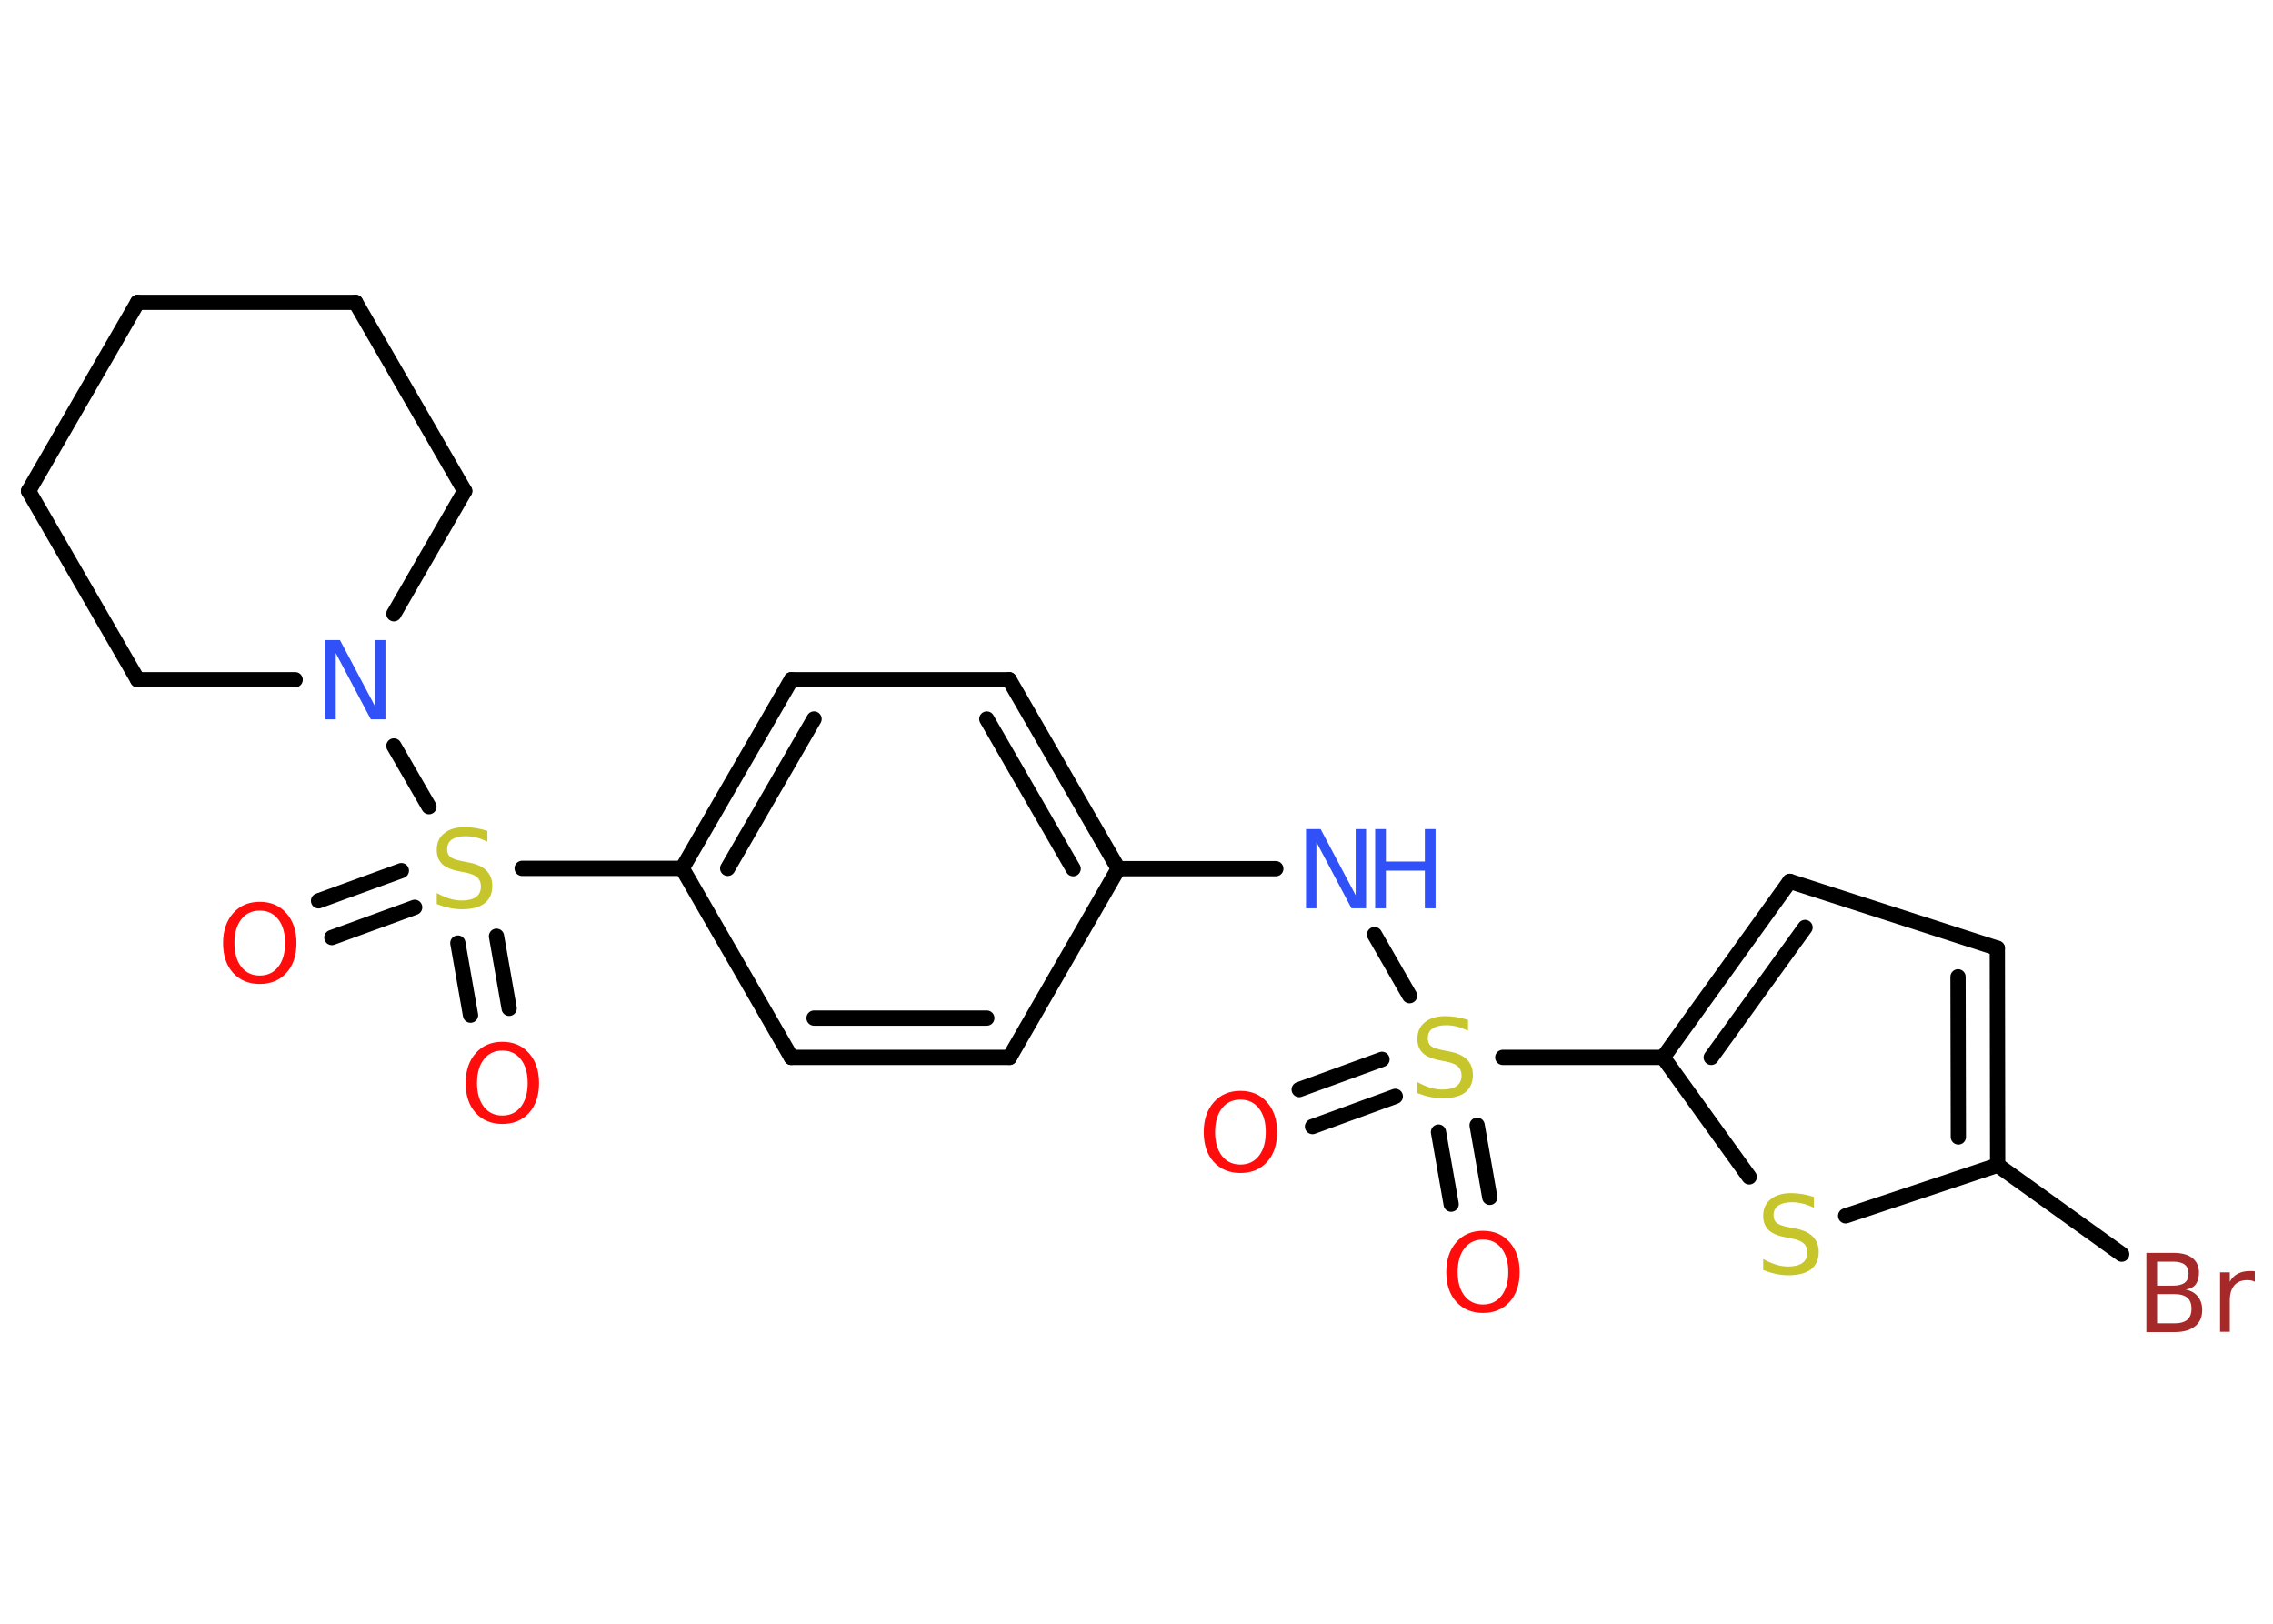 <?xml version='1.0' encoding='UTF-8'?>
<!DOCTYPE svg PUBLIC "-//W3C//DTD SVG 1.1//EN" "http://www.w3.org/Graphics/SVG/1.1/DTD/svg11.dtd">
<svg version='1.2' xmlns='http://www.w3.org/2000/svg' xmlns:xlink='http://www.w3.org/1999/xlink' width='70.0mm' height='50.0mm' viewBox='0 0 70.0 50.0'>
  <desc>Generated by the Chemistry Development Kit (http://github.com/cdk)</desc>
  <g stroke-linecap='round' stroke-linejoin='round' stroke='#000000' stroke-width='.47' fill='#FF0D0D'>
    <rect x='.0' y='.0' width='70.0' height='50.0' fill='#FFFFFF' stroke='none'/>
    <g id='mol1' class='mol'>
      <g id='mol1bnd1' class='bond'>
        <line x1='40.01' y1='33.55' x2='42.56' y2='32.62'/>
        <line x1='40.42' y1='34.69' x2='42.97' y2='33.76'/>
      </g>
      <g id='mol1bnd2' class='bond'>
        <line x1='45.49' y1='34.65' x2='45.88' y2='36.87'/>
        <line x1='44.3' y1='34.86' x2='44.69' y2='37.08'/>
      </g>
      <line id='mol1bnd3' class='bond' x1='43.41' y1='30.66' x2='42.33' y2='28.78'/>
      <line id='mol1bnd4' class='bond' x1='39.29' y1='26.75' x2='34.44' y2='26.75'/>
      <g id='mol1bnd5' class='bond'>
        <line x1='34.44' y1='26.75' x2='31.08' y2='20.93'/>
        <line x1='33.05' y1='26.75' x2='30.39' y2='22.14'/>
      </g>
      <line id='mol1bnd6' class='bond' x1='31.08' y1='20.93' x2='24.37' y2='20.93'/>
      <g id='mol1bnd7' class='bond'>
        <line x1='24.37' y1='20.93' x2='21.01' y2='26.74'/>
        <line x1='25.07' y1='22.14' x2='22.41' y2='26.74'/>
      </g>
      <line id='mol1bnd8' class='bond' x1='21.01' y1='26.74' x2='16.08' y2='26.74'/>
      <g id='mol1bnd9' class='bond'>
        <line x1='12.77' y1='27.94' x2='10.22' y2='28.87'/>
        <line x1='12.36' y1='26.81' x2='9.81' y2='27.74'/>
      </g>
      <g id='mol1bnd10' class='bond'>
        <line x1='15.29' y1='28.83' x2='15.68' y2='31.05'/>
        <line x1='14.1' y1='29.04' x2='14.49' y2='31.26'/>
      </g>
      <line id='mol1bnd11' class='bond' x1='13.21' y1='24.84' x2='12.13' y2='22.97'/>
      <line id='mol1bnd12' class='bond' x1='9.09' y1='20.93' x2='4.24' y2='20.93'/>
      <line id='mol1bnd13' class='bond' x1='4.24' y1='20.93' x2='.88' y2='15.12'/>
      <line id='mol1bnd14' class='bond' x1='.88' y1='15.12' x2='4.24' y2='9.31'/>
      <line id='mol1bnd15' class='bond' x1='4.24' y1='9.31' x2='10.95' y2='9.31'/>
      <line id='mol1bnd16' class='bond' x1='10.95' y1='9.31' x2='14.31' y2='15.12'/>
      <line id='mol1bnd17' class='bond' x1='12.13' y1='18.9' x2='14.31' y2='15.12'/>
      <line id='mol1bnd18' class='bond' x1='21.01' y1='26.74' x2='24.37' y2='32.56'/>
      <g id='mol1bnd19' class='bond'>
        <line x1='24.37' y1='32.56' x2='31.09' y2='32.56'/>
        <line x1='25.07' y1='31.35' x2='30.39' y2='31.35'/>
      </g>
      <line id='mol1bnd20' class='bond' x1='34.44' y1='26.75' x2='31.09' y2='32.56'/>
      <line id='mol1bnd21' class='bond' x1='46.28' y1='32.56' x2='51.22' y2='32.56'/>
      <g id='mol1bnd22' class='bond'>
        <line x1='55.12' y1='27.14' x2='51.22' y2='32.56'/>
        <line x1='55.59' y1='28.56' x2='52.7' y2='32.56'/>
      </g>
      <line id='mol1bnd23' class='bond' x1='55.12' y1='27.14' x2='61.51' y2='29.2'/>
      <g id='mol1bnd24' class='bond'>
        <line x1='61.52' y1='35.88' x2='61.51' y2='29.2'/>
        <line x1='60.31' y1='35.01' x2='60.3' y2='30.08'/>
      </g>
      <line id='mol1bnd25' class='bond' x1='61.52' y1='35.88' x2='65.34' y2='38.62'/>
      <line id='mol1bnd26' class='bond' x1='61.52' y1='35.88' x2='56.84' y2='37.44'/>
      <line id='mol1bnd27' class='bond' x1='51.22' y1='32.56' x2='53.87' y2='36.24'/>
      <path id='mol1atm1' class='atom' d='M38.2 33.86q-.36 .0 -.57 .27q-.21 .27 -.21 .73q.0 .46 .21 .73q.21 .27 .57 .27q.36 .0 .57 -.27q.21 -.27 .21 -.73q.0 -.46 -.21 -.73q-.21 -.27 -.57 -.27zM38.2 33.59q.51 .0 .82 .35q.31 .35 .31 .92q.0 .58 -.31 .92q-.31 .34 -.82 .34q-.51 .0 -.82 -.34q-.31 -.34 -.31 -.92q.0 -.57 .31 -.92q.31 -.35 .82 -.35z' stroke='none'/>
      <path id='mol1atm2' class='atom' d='M45.21 31.42v.32q-.18 -.09 -.35 -.13q-.17 -.04 -.32 -.04q-.27 .0 -.42 .1q-.15 .1 -.15 .3q.0 .16 .1 .24q.1 .08 .37 .13l.2 .04q.37 .07 .54 .25q.18 .18 .18 .47q.0 .35 -.24 .54q-.24 .18 -.7 .18q-.17 .0 -.37 -.04q-.19 -.04 -.4 -.12v-.34q.2 .11 .39 .17q.19 .06 .38 .06q.29 .0 .44 -.11q.15 -.11 .15 -.32q.0 -.18 -.11 -.28q-.11 -.1 -.36 -.15l-.2 -.04q-.37 -.07 -.53 -.23q-.16 -.16 -.16 -.43q.0 -.33 .23 -.51q.23 -.19 .63 -.19q.17 .0 .35 .03q.18 .03 .36 .09z' stroke='none' fill='#C6C62C'/>
      <path id='mol1atm3' class='atom' d='M45.67 38.17q-.36 .0 -.57 .27q-.21 .27 -.21 .73q.0 .46 .21 .73q.21 .27 .57 .27q.36 .0 .57 -.27q.21 -.27 .21 -.73q.0 -.46 -.21 -.73q-.21 -.27 -.57 -.27zM45.67 37.9q.51 .0 .82 .35q.31 .35 .31 .92q.0 .58 -.31 .92q-.31 .34 -.82 .34q-.51 .0 -.82 -.34q-.31 -.34 -.31 -.92q.0 -.57 .31 -.92q.31 -.35 .82 -.35z' stroke='none'/>
      <g id='mol1atm4' class='atom'>
        <path d='M40.23 25.53h.44l1.08 2.04v-2.04h.32v2.44h-.45l-1.08 -2.04v2.04h-.32v-2.44z' stroke='none' fill='#3050F8'/>
        <path d='M42.35 25.53h.33v1.0h1.2v-1.0h.33v2.44h-.33v-1.16h-1.2v1.16h-.33v-2.44z' stroke='none' fill='#3050F8'/>
      </g>
      <path id='mol1atm9' class='atom' d='M15.01 25.6v.32q-.18 -.09 -.35 -.13q-.17 -.04 -.32 -.04q-.27 .0 -.42 .1q-.15 .1 -.15 .3q.0 .16 .1 .24q.1 .08 .37 .13l.2 .04q.37 .07 .54 .25q.18 .18 .18 .47q.0 .35 -.24 .54q-.24 .18 -.7 .18q-.17 .0 -.37 -.04q-.19 -.04 -.4 -.12v-.34q.2 .11 .39 .17q.19 .06 .38 .06q.29 .0 .44 -.11q.15 -.11 .15 -.32q.0 -.18 -.11 -.28q-.11 -.1 -.36 -.15l-.2 -.04q-.37 -.07 -.53 -.23q-.16 -.16 -.16 -.43q.0 -.33 .23 -.51q.23 -.19 .63 -.19q.17 .0 .35 .03q.18 .03 .36 .09z' stroke='none' fill='#C6C62C'/>
      <path id='mol1atm10' class='atom' d='M8.0 28.04q-.36 .0 -.57 .27q-.21 .27 -.21 .73q.0 .46 .21 .73q.21 .27 .57 .27q.36 .0 .57 -.27q.21 -.27 .21 -.73q.0 -.46 -.21 -.73q-.21 -.27 -.57 -.27zM8.0 27.77q.51 .0 .82 .35q.31 .35 .31 .92q.0 .58 -.31 .92q-.31 .34 -.82 .34q-.51 .0 -.82 -.34q-.31 -.34 -.31 -.92q.0 -.57 .31 -.92q.31 -.35 .82 -.35z' stroke='none'/>
      <path id='mol1atm11' class='atom' d='M15.47 32.35q-.36 .0 -.57 .27q-.21 .27 -.21 .73q.0 .46 .21 .73q.21 .27 .57 .27q.36 .0 .57 -.27q.21 -.27 .21 -.73q.0 -.46 -.21 -.73q-.21 -.27 -.57 -.27zM15.47 32.08q.51 .0 .82 .35q.31 .35 .31 .92q.0 .58 -.31 .92q-.31 .34 -.82 .34q-.51 .0 -.82 -.34q-.31 -.34 -.31 -.92q.0 -.57 .31 -.92q.31 -.35 .82 -.35z' stroke='none'/>
      <path id='mol1atm12' class='atom' d='M10.03 19.71h.44l1.08 2.04v-2.04h.32v2.44h-.45l-1.08 -2.04v2.04h-.32v-2.44z' stroke='none' fill='#3050F8'/>
      <path id='mol1atm24' class='atom' d='M66.43 39.85v.9h.53q.27 .0 .4 -.11q.13 -.11 .13 -.34q.0 -.23 -.13 -.34q-.13 -.11 -.4 -.11h-.53zM66.43 38.85v.74h.49q.24 .0 .36 -.09q.12 -.09 .12 -.28q.0 -.18 -.12 -.28q-.12 -.09 -.36 -.09h-.49zM66.1 38.58h.84q.38 .0 .58 .16q.2 .16 .2 .45q.0 .22 -.1 .36q-.1 .13 -.31 .16q.25 .05 .38 .22q.13 .16 .13 .41q.0 .33 -.22 .5q-.22 .18 -.63 .18h-.87v-2.44zM69.44 39.47q-.05 -.03 -.11 -.04q-.06 -.01 -.13 -.01q-.25 .0 -.39 .16q-.14 .16 -.14 .47v.96h-.3v-1.83h.3v.29q.09 -.17 .25 -.25q.15 -.08 .37 -.08q.03 .0 .07 .0q.04 .0 .08 .01v.31z' stroke='none' fill='#A62929'/>
      <path id='mol1atm25' class='atom' d='M55.86 36.87v.32q-.18 -.09 -.35 -.13q-.17 -.04 -.32 -.04q-.27 .0 -.42 .1q-.15 .1 -.15 .3q.0 .16 .1 .24q.1 .08 .37 .13l.2 .04q.37 .07 .54 .25q.18 .18 .18 .47q.0 .35 -.24 .54q-.24 .18 -.7 .18q-.17 .0 -.37 -.04q-.19 -.04 -.4 -.12v-.34q.2 .11 .39 .17q.19 .06 .38 .06q.29 .0 .44 -.11q.15 -.11 .15 -.32q.0 -.18 -.11 -.28q-.11 -.1 -.36 -.15l-.2 -.04q-.37 -.07 -.53 -.23q-.16 -.16 -.16 -.43q.0 -.33 .23 -.51q.23 -.19 .63 -.19q.17 .0 .35 .03q.18 .03 .36 .09z' stroke='none' fill='#C6C62C'/>
    </g>
  </g>
</svg>
